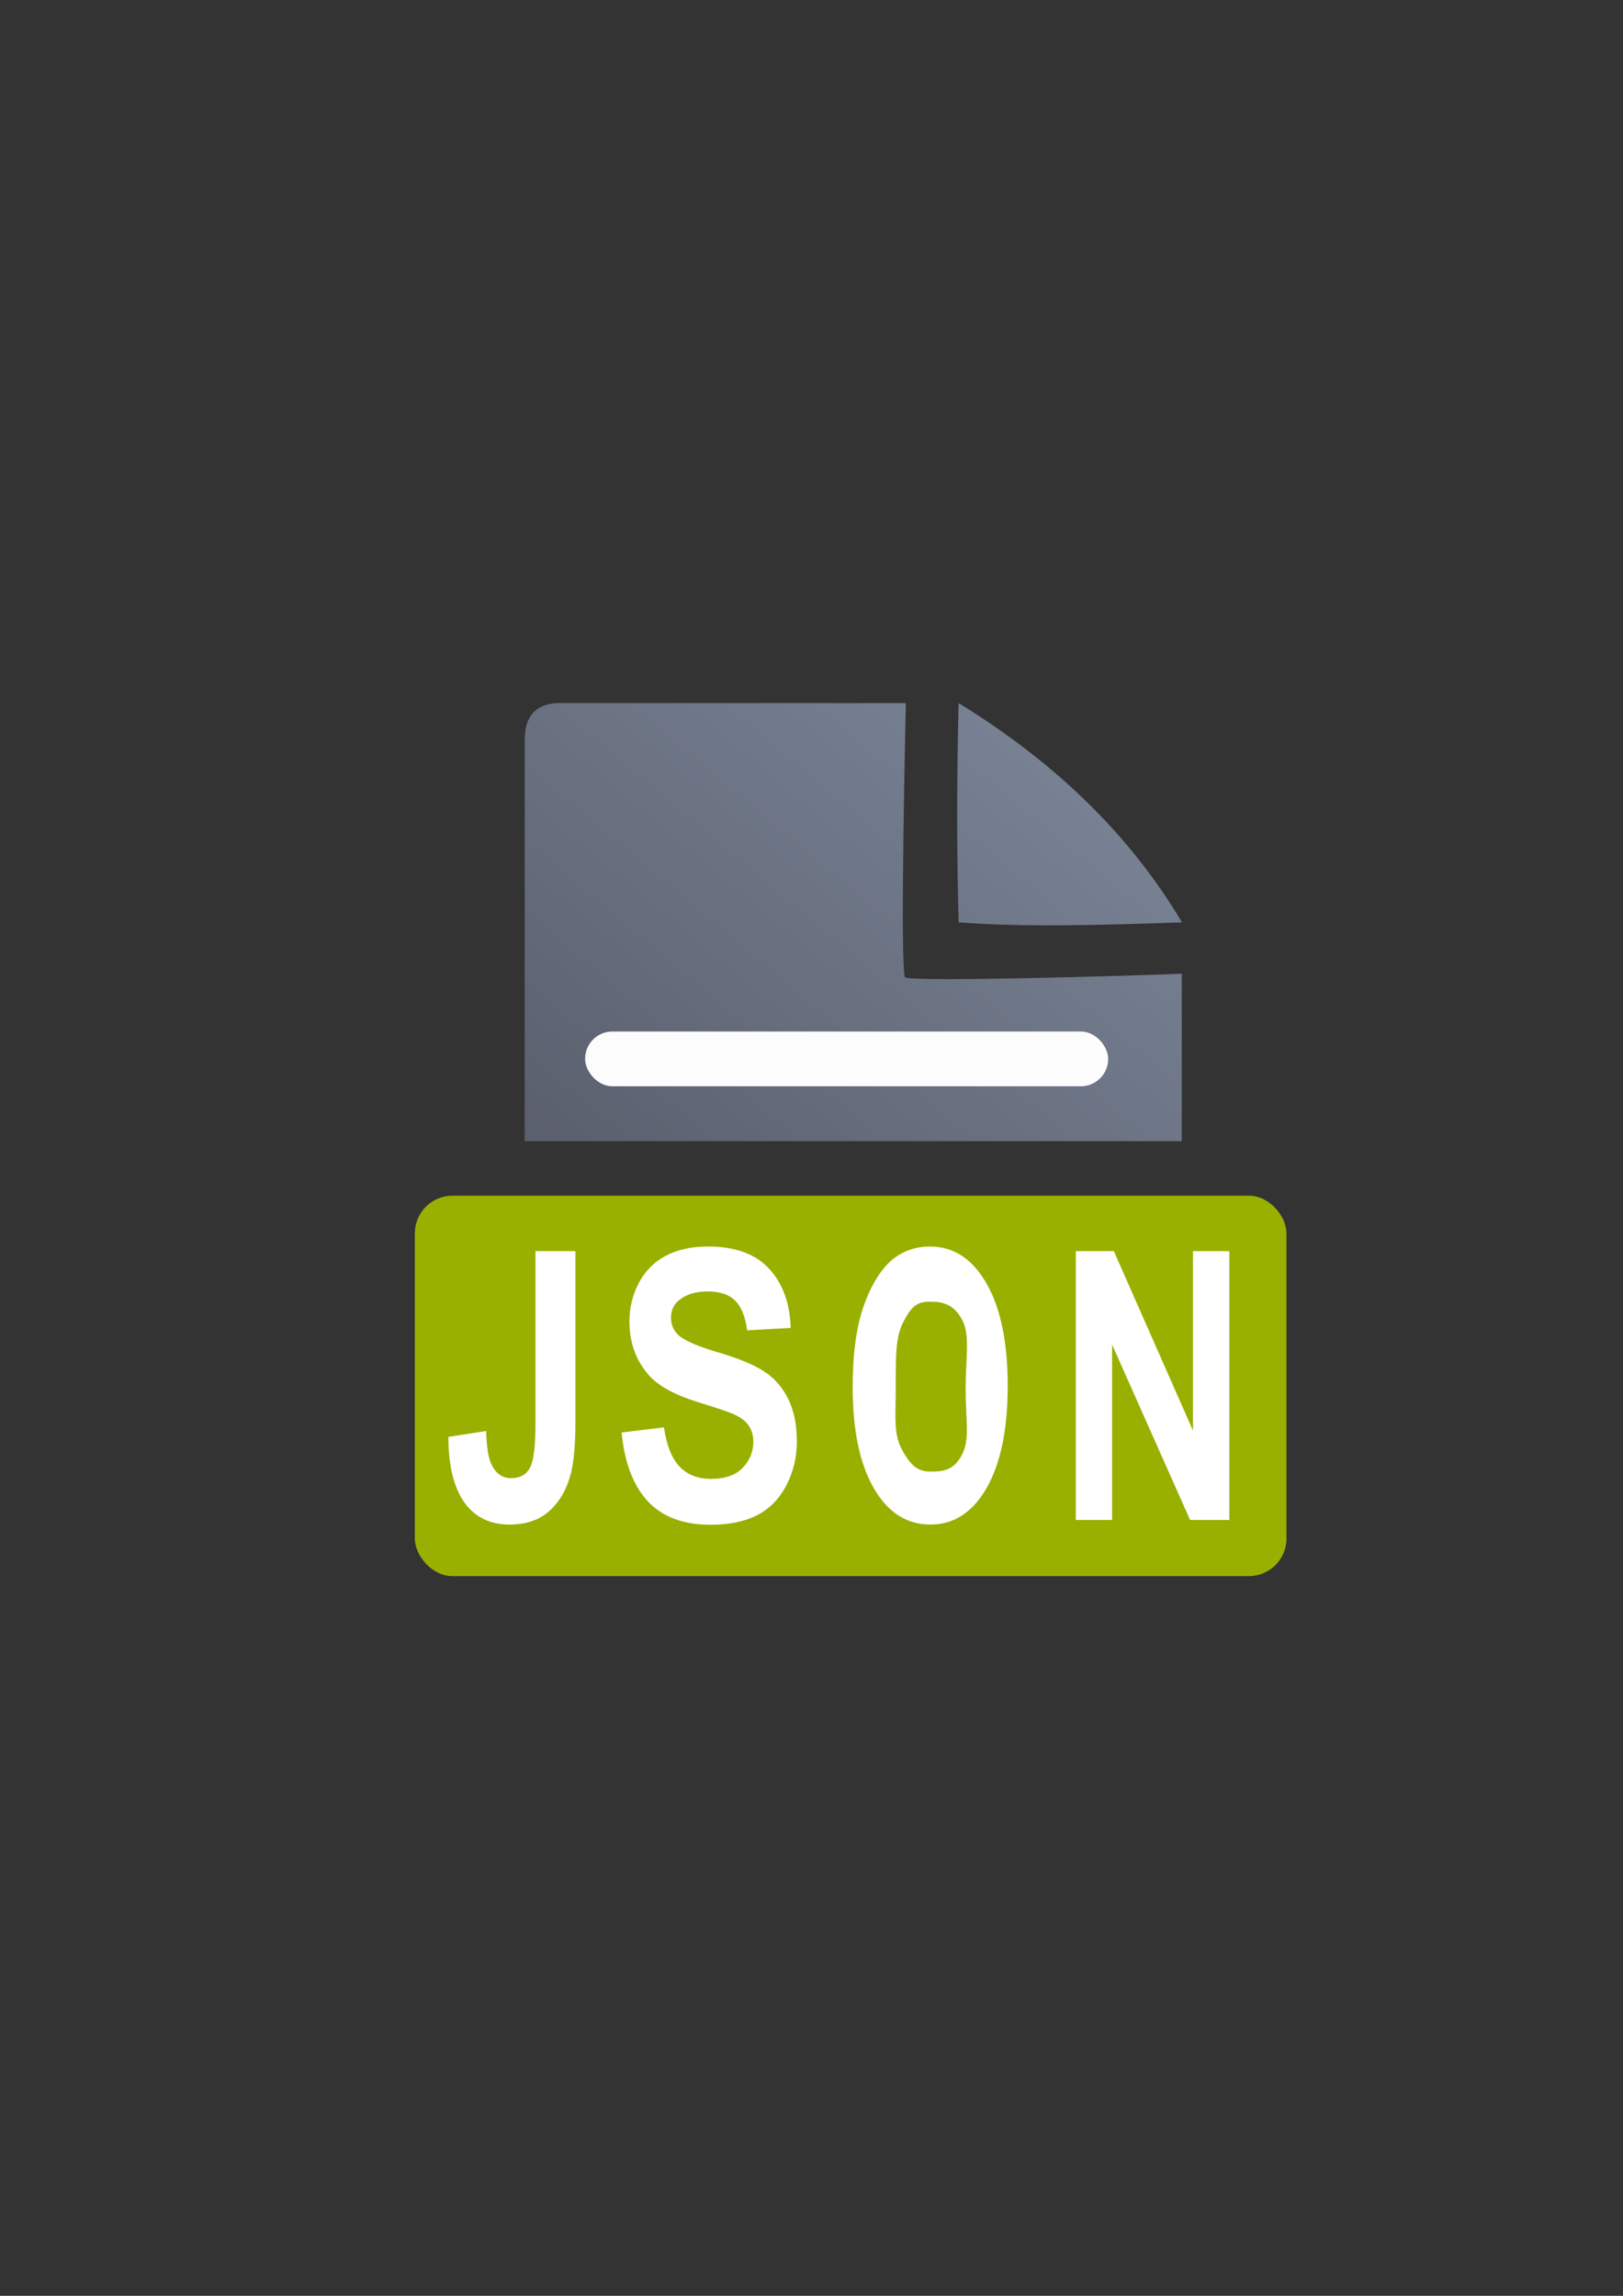 <?xml version="1.0" encoding="UTF-8" standalone="no"?>
<!-- Created with Inkscape (http://www.inkscape.org/) -->

<svg
   xmlns:dc="http://purl.org/dc/elements/1.1/"
   xmlns:cc="http://creativecommons.org/ns#"
   xmlns:rdf="http://www.w3.org/1999/02/22-rdf-syntax-ns#"
   xmlns:svg="http://www.w3.org/2000/svg"
   xmlns="http://www.w3.org/2000/svg"
   xmlns:xlink="http://www.w3.org/1999/xlink"
   xmlns:sodipodi="http://sodipodi.sourceforge.net/DTD/sodipodi-0.dtd"
   xmlns:inkscape="http://www.inkscape.org/namespaces/inkscape"
   width="210mm"
   height="297mm"
   viewBox="0 0 744.094 1052.362"
   id="svg2"
   version="1.1"
   inkscape:version="0.91 r13725"
   inkscape:export-xdpi="3.5973752"
   inkscape:export-ydpi="3.5973752"
   sodipodi:docname="text-json.svg"
   inkscape:export-filename="C:\Users\johannes\Documents\Arbeit\RRZE\github3\bicons\16x16\mime-types\text-json.png">
  <rect x="0" y="0" width="744.094" height="1052.362" fill="#333333" stroke="none"/>
  <defs
     id="defs4">
    <inkscape:perspective
       sodipodi:type="inkscape:persp3d"
       inkscape:vp_x="0 : 526.1811 : 1"
       inkscape:vp_y="0 : 1000 : 0"
       inkscape:vp_z="744.09449 : 526.1811 : 1"
       inkscape:persp3d-origin="372.04724 : 350.7874 : 1"
       id="perspective4169" />
    <linearGradient
       id="linearGradient2224">
      <stop
         id="stop2226"
         offset="0"
         style="stop-color:#7c7c7c;stop-opacity:1;" />
      <stop
         id="stop2228"
         offset="1"
         style="stop-color:#b8b8b8;stop-opacity:1;" />
    </linearGradient>
    <linearGradient
       id="linearGradient15218">
      <stop
         id="stop15220"
         offset="0"
         style="stop-color:#eeeeef;stop-opacity:1;" />
      <stop
         id="stop2736"
         offset="0.599"
         style="stop-color:#d3d7cf;stop-opacity:1;" />
      <stop
         id="stop2738"
         offset="0.828"
         style="stop-color:#ffffff;stop-opacity:1;" />
      <stop
         id="stop15222"
         offset="1"
         style="stop-color:#d3d7cf;stop-opacity:1;" />
    </linearGradient>
    <pattern
       y="0"
       x="0"
       height="6"
       width="6"
       patternUnits="userSpaceOnUse"
       id="EMFhbasepattern" />
    <pattern
       y="0"
       x="0"
       height="6"
       width="6"
       patternUnits="userSpaceOnUse"
       id="EMFhbasepattern-5" />
    <linearGradient
       inkscape:collect="always"
       xlink:href="#linearGradient4195"
       id="linearGradient4201"
       x1="286.383"
       y1="672.921"
       x2="532.517"
       y2="367.749"
       gradientUnits="userSpaceOnUse"
       gradientTransform="matrix(1.095,0,0,1.136,-38.743,-53.204)" />
    <linearGradient
       inkscape:collect="always"
       id="linearGradient4195">
      <stop
         style="stop-color:#4e505d;stop-opacity:1"
         offset="0"
         id="stop4197" />
      <stop
         style="stop-color:#7a8597;stop-opacity:1"
         offset="1"
         id="stop4199" />
    </linearGradient>
  </defs>
  <sodipodi:namedview
     id="base"
     pagecolor="#ffffff"
     bordercolor="#666666"
     borderopacity="1.0"
     inkscape:pageopacity="0.0"
     inkscape:pageshadow="2"
     inkscape:zoom="0.70710678"
     inkscape:cx="264.16578"
     inkscape:cy="497.88094"
     inkscape:document-units="px"
     inkscape:current-layer="layer1"
     showgrid="false"
     showguides="true"
     inkscape:guide-bbox="true"
     inkscape:window-width="1366"
     inkscape:window-height="721"
     inkscape:window-x="-4"
     inkscape:window-y="-4"
     inkscape:window-maximized="1">
    <sodipodi:guide
       position="560,730"
       orientation="0,1"
       id="guide3338" />
    <sodipodi:guide
       position="560,330"
       orientation="0,1"
       id="guide3340" />
    <sodipodi:guide
       position="190,475"
       orientation="1,0"
       id="guide3344" />
    <sodipodi:guide
       position="590,451"
       orientation="1,0"
       id="guide3346" />
    <inkscape:grid
       type="xygrid"
       id="grid3440" />
  </sodipodi:namedview>
  <g
     inkscape:label="Ebene 1"
     inkscape:groupmode="layer"
     id="layer1">
    <g
       id="g4185">
      <path
         id="path4244"
         d="M 256.996 322.273 C 246.019 322.254 240.542 327.885 240.588 339.105 C 240.564 387.865 240.552 454.282 240.551 523.088 L 541.807 523.088 L 541.807 446.332 C 515.949 447.418 417.539 450.172 414.988 447.982 C 412.438 445.793 415.301 322.297 415.301 322.297 C 415.301 322.297 281.156 322.271 256.996 322.273 z M 439.504 322.291 C 438.635 356.332 438.598 389.855 439.504 422.791 C 470.12 425.116 505.883 424.041 541.914 422.791 C 516.53 380.21 481.198 347.95 439.504 322.291 z M 240.557 573.088 C 240.559 616.073 240.561 659.805 240.57 697.461 L 541.805 697.461 L 541.807 573.088 L 240.557 573.088 z "
         style="fill:url(#linearGradient4201);fill-opacity:1;fill-rule:evenodd;stroke:none;stroke-width:1px;stroke-linecap:butt;stroke-linejoin:miter;stroke-opacity:1" />
      <rect
         inkscape:export-ydpi="3.5999999"
         inkscape:export-xdpi="3.5999999"
         ry="12.5"
         y="472.83"
         x="268.253"
         height="25.102"
         width="239.794"
         id="rect4227"
         style="color:#252525;clip-rule:nonzero;display:inline;overflow:visible;visibility:visible;opacity:0.98;isolation:auto;mix-blend-mode:normal;color-interpolation:sRGB;color-interpolation-filters:linearRGB;solid-color:#252525;solid-opacity:1;fill:#ffffff;fill-opacity:1;fill-rule:nonzero;stroke:none;stroke-width:50;stroke-linecap:square;stroke-linejoin:round;stroke-miterlimit:4;stroke-dasharray:none;stroke-dashoffset:0;stroke-opacity:1;color-rendering:auto;image-rendering:auto;shape-rendering:auto;text-rendering:auto;enable-background:accumulate" />
      <rect
         inkscape:export-ydpi="3.5999999"
         inkscape:export-xdpi="3.5999999"
         ry="12.5"
         y="572.939"
         x="268.253"
         height="25.102"
         width="217.431"
         id="rect4233"
         style="color:#252525;clip-rule:nonzero;display:inline;overflow:visible;visibility:visible;opacity:0.98;isolation:auto;mix-blend-mode:normal;color-interpolation:sRGB;color-interpolation-filters:linearRGB;solid-color:#252525;solid-opacity:1;fill:#ffffff;fill-opacity:1;fill-rule:nonzero;stroke:none;stroke-width:50;stroke-linecap:square;stroke-linejoin:round;stroke-miterlimit:4;stroke-dasharray:none;stroke-dashoffset:0;stroke-opacity:1;color-rendering:auto;image-rendering:auto;shape-rendering:auto;text-rendering:auto;enable-background:accumulate" />
      <rect
         inkscape:export-ydpi="3.602555"
         inkscape:export-xdpi="3.602555"
         inkscape:export-filename="C:\Users\johannes\Desktop\g4205.png"
         y="322.264"
         x="190.48"
         height="400"
         width="400"
         id="rect4160"
         style="opacity:1;fill:none;fill-opacity:1;stroke:none;stroke-width:23;stroke-linecap:butt;stroke-linejoin:round;stroke-miterlimit:4;stroke-dasharray:none;stroke-opacity:1" />
      <rect
         inkscape:export-ydpi="3.602555"
         inkscape:export-xdpi="3.602555"
         inkscape:export-filename="C:\Users\johannes\Desktop\g4205.png"
         ry="17.257"
         y="548.088"
         x="190.188"
         height="174.372"
         width="399.624"
         id="rect4183"
         style="color:#252525;clip-rule:nonzero;display:inline;overflow:visible;visibility:visible;opacity:1;isolation:auto;mix-blend-mode:normal;color-interpolation:sRGB;color-interpolation-filters:linearRGB;solid-color:#252525;solid-opacity:1;fill:#99b000;fill-opacity:1;fill-rule:nonzero;stroke:none;stroke-width:12;stroke-linecap:butt;stroke-linejoin:round;stroke-miterlimit:4;stroke-dasharray:none;stroke-dashoffset:60.958;stroke-opacity:1;color-rendering:auto;image-rendering:auto;shape-rendering:auto;text-rendering:auto;enable-background:accumulate" />
      <path
         inkscape:connector-curvature="0"
         id="path4578"
         style="font-style:normal;font-variant:normal;font-weight:bold;font-stretch:normal;font-size:medium;line-height:125%;font-family:arial;-inkscape-font-specification:'arial Bold';letter-spacing:0px;word-spacing:0px;fill:#ffffff;fill-opacity:1;stroke:none;stroke-width:1px;stroke-linecap:butt;stroke-linejoin:miter;stroke-opacity:1"
         d="m 245.489,573.482 18.323,0 0,78.019 q 0,15.301 -1.988,23.54 -2.671,10.761 -9.689,17.319 -7.019,6.473 -18.509,6.473 -13.478,0 -20.745,-10.173 -7.267,-10.257 -7.329,-30.014 l 17.329,-2.69 q 0.311,10.593 2.298,14.965 2.981,6.642 9.068,6.642 6.149,0 8.696,-4.708 2.547,-4.792 2.547,-19.757 l 0,-79.616 z" />
      <path
         inkscape:connector-curvature="0"
         id="path4580"
         style="font-style:normal;font-variant:normal;font-weight:bold;font-stretch:normal;font-size:medium;line-height:125%;font-family:arial;-inkscape-font-specification:'arial Bold';letter-spacing:0px;word-spacing:0px;fill:#ffffff;fill-opacity:1;stroke:none;stroke-width:1px;stroke-linecap:butt;stroke-linejoin:miter;stroke-opacity:1"
         d="m 285.002,656.629 19.408,-2.354 q 1.752,12.19 7.076,17.907 5.391,5.717 14.488,5.717 9.636,0 14.488,-5.044 4.919,-5.128 4.919,-11.938 0,-4.372 -2.089,-7.398 -2.022,-3.111 -7.143,-5.381 -3.504,-1.513 -15.971,-5.381 -16.038,-4.96 -22.508,-12.19 -9.097,-10.173 -9.097,-24.801 0,-9.416 4.245,-17.571 4.313,-8.239 12.332,-12.527 8.087,-4.288 19.475,-4.288 18.599,0 27.966,10.173 9.434,10.173 9.906,27.155 l -19.947,1.093 q -1.28,-9.5 -5.526,-13.62 -4.178,-4.204 -12.602,-4.204 -8.693,0 -13.612,4.456 -3.167,2.858 -3.167,7.651 0,4.372 2.965,7.482 3.774,3.951 18.329,8.239 14.556,4.288 21.497,8.912 7.008,4.54 10.917,12.527 3.976,7.903 3.976,19.589 0,10.593 -4.717,19.841 -4.717,9.248 -13.343,13.788 -8.626,4.456 -21.497,4.456 -18.734,0 -28.775,-10.761 -10.041,-10.845 -11.995,-31.527 z" />
      <path
         sodipodi:nodetypes="scccscscscsscscscscs"
         inkscape:connector-curvature="0"
         id="path4582"
         style="font-style:normal;font-variant:normal;font-weight:bold;font-stretch:normal;font-size:medium;line-height:125%;font-family:arial;-inkscape-font-specification:'arial Bold';letter-spacing:0px;word-spacing:0px;fill:#ffffff;fill-opacity:1;stroke:none;stroke-width:1px;stroke-linecap:butt;stroke-linejoin:miter;stroke-opacity:1"
         d="m 390.927,635.863 c 0,-12.555 1.116,-23.092 3.349,-31.611 1.666,-6.277 3.932,-11.91 6.798,-16.898 2.899,-4.988 6.065,-8.687 9.497,-11.098 4.565,-3.251 9.83,-4.876 15.795,-4.876 10.796,0 19.427,5.633 25.892,16.898 6.498,11.266 9.747,26.931 9.747,46.996 0,19.897 -3.216,35.478 -9.647,46.744 -6.431,11.21 -15.028,16.814 -25.792,16.814 -10.896,0 -19.56,-5.577 -25.992,-16.73 -6.431,-11.21 -9.647,-26.623 -9.647,-46.239 z m 19.745,-0.341 c 0,13.956 -1.084,21.549 2.748,28.779 3.832,7.174 7.197,10.261 13.095,10.261 5.898,0 10.73,-0.559 14.495,-7.677 3.799,-7.174 1.698,-15.907 1.698,-30.2 0,-14.124 2.151,-24.661 -1.548,-31.611 -3.665,-6.95 -8.547,-8.425 -14.645,-8.425 -6.098,0 -8.513,2.031 -12.245,9.093 -3.732,7.006 -3.598,15.599 -3.598,29.779 z" />
      <path
         inkscape:connector-curvature="0"
         id="path4584"
         style="font-style:normal;font-variant:normal;font-weight:bold;font-stretch:normal;font-size:medium;line-height:125%;font-family:arial;-inkscape-font-specification:'arial Bold';letter-spacing:0px;word-spacing:0px;fill:#ffffff;fill-opacity:1;stroke:none;stroke-width:1px;stroke-linecap:butt;stroke-linejoin:miter;stroke-opacity:1"
         d="m 493.226,696.731 0,-123.249 17.427,0 36.305,82.306 0,-82.306 16.64,0 0,123.249 -17.971,0 -35.761,-80.373 0,80.373 -16.64,0 z" />
    </g>
  </g>
</svg>
